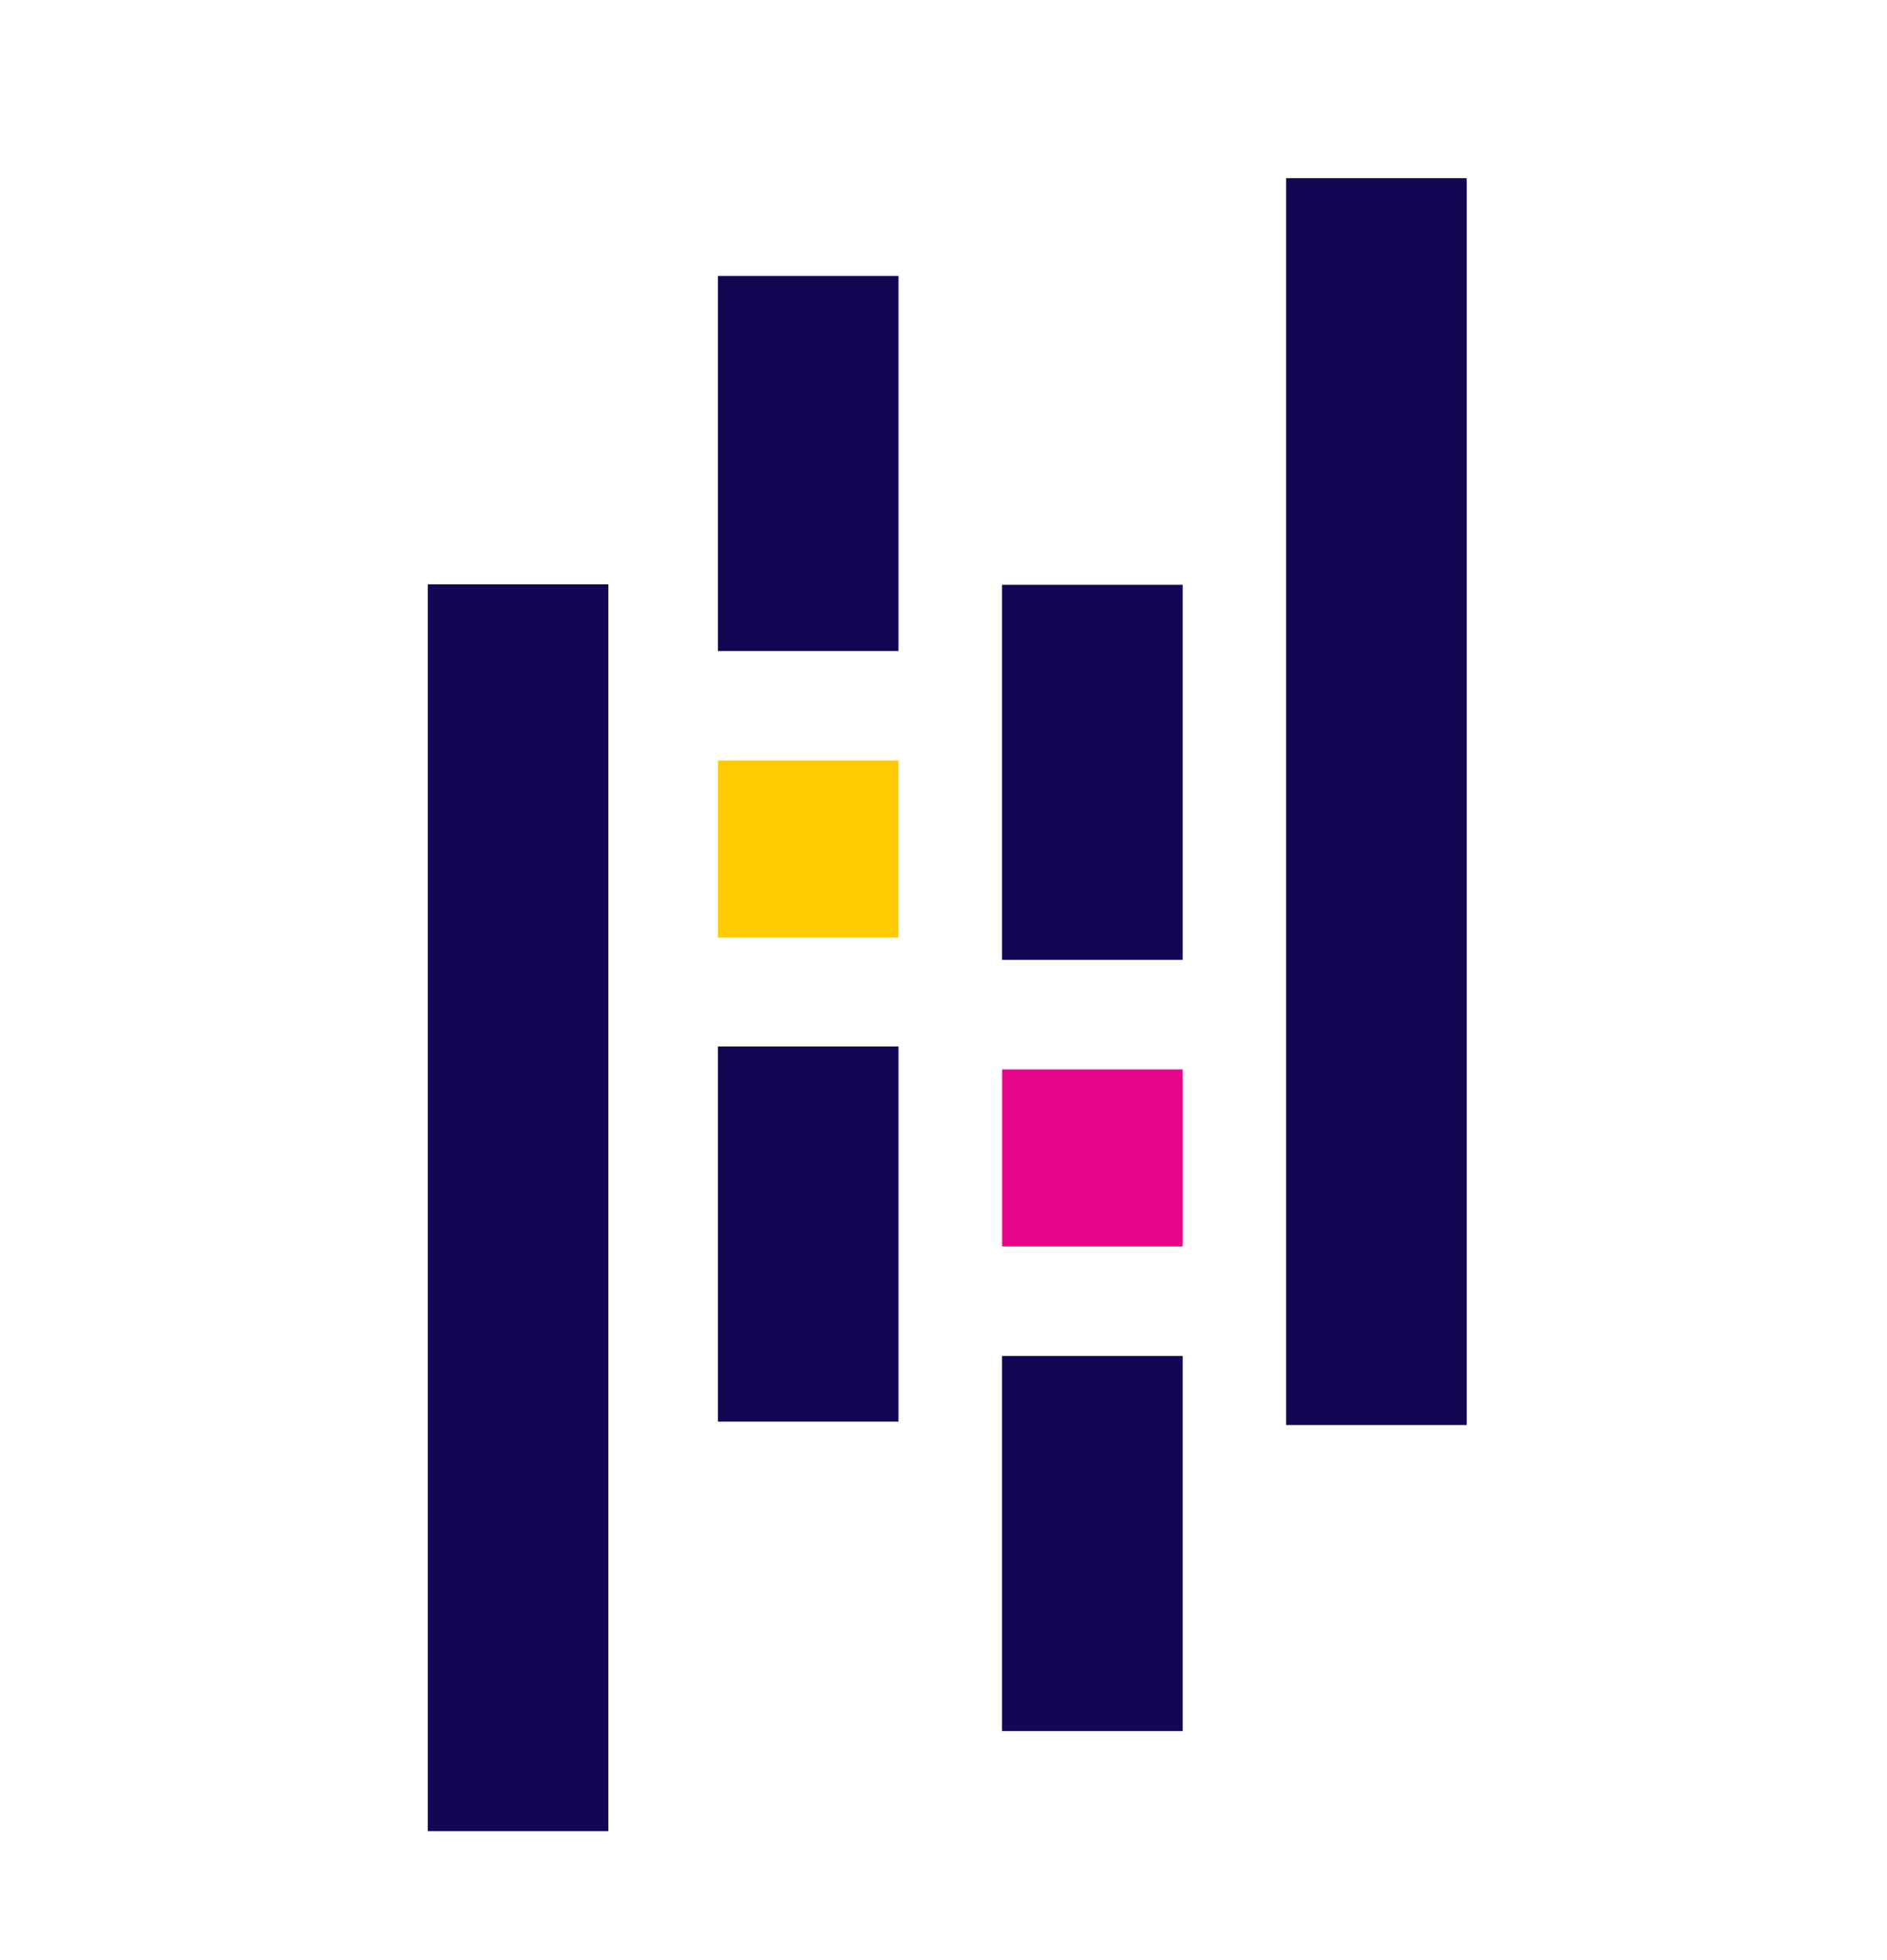 <svg width="26" height="27" viewBox="0 0 26 27" fill="none" xmlns="http://www.w3.org/2000/svg">
<path d="M9.892 3.801H12.38V8.968H9.892V3.801ZM9.892 14.415H12.38V19.582H9.892V14.415Z" fill="#130754"/>
<path d="M9.892 10.476H12.38V12.914H9.892V10.476Z" fill="#FFCA00"/>
<path d="M5.894 8.049H8.382V25.224H5.894V8.049ZM13.806 18.678H16.295V23.845H13.806V18.678ZM13.806 8.055H16.295V13.222H13.806V8.055Z" fill="#130754"/>
<path d="M13.807 14.731H16.295V17.169H13.807V14.731Z" fill="#E70488"/>
<path d="M17.72 2.455H20.209V19.63H17.72V2.455Z" fill="#130754"/>
</svg>
